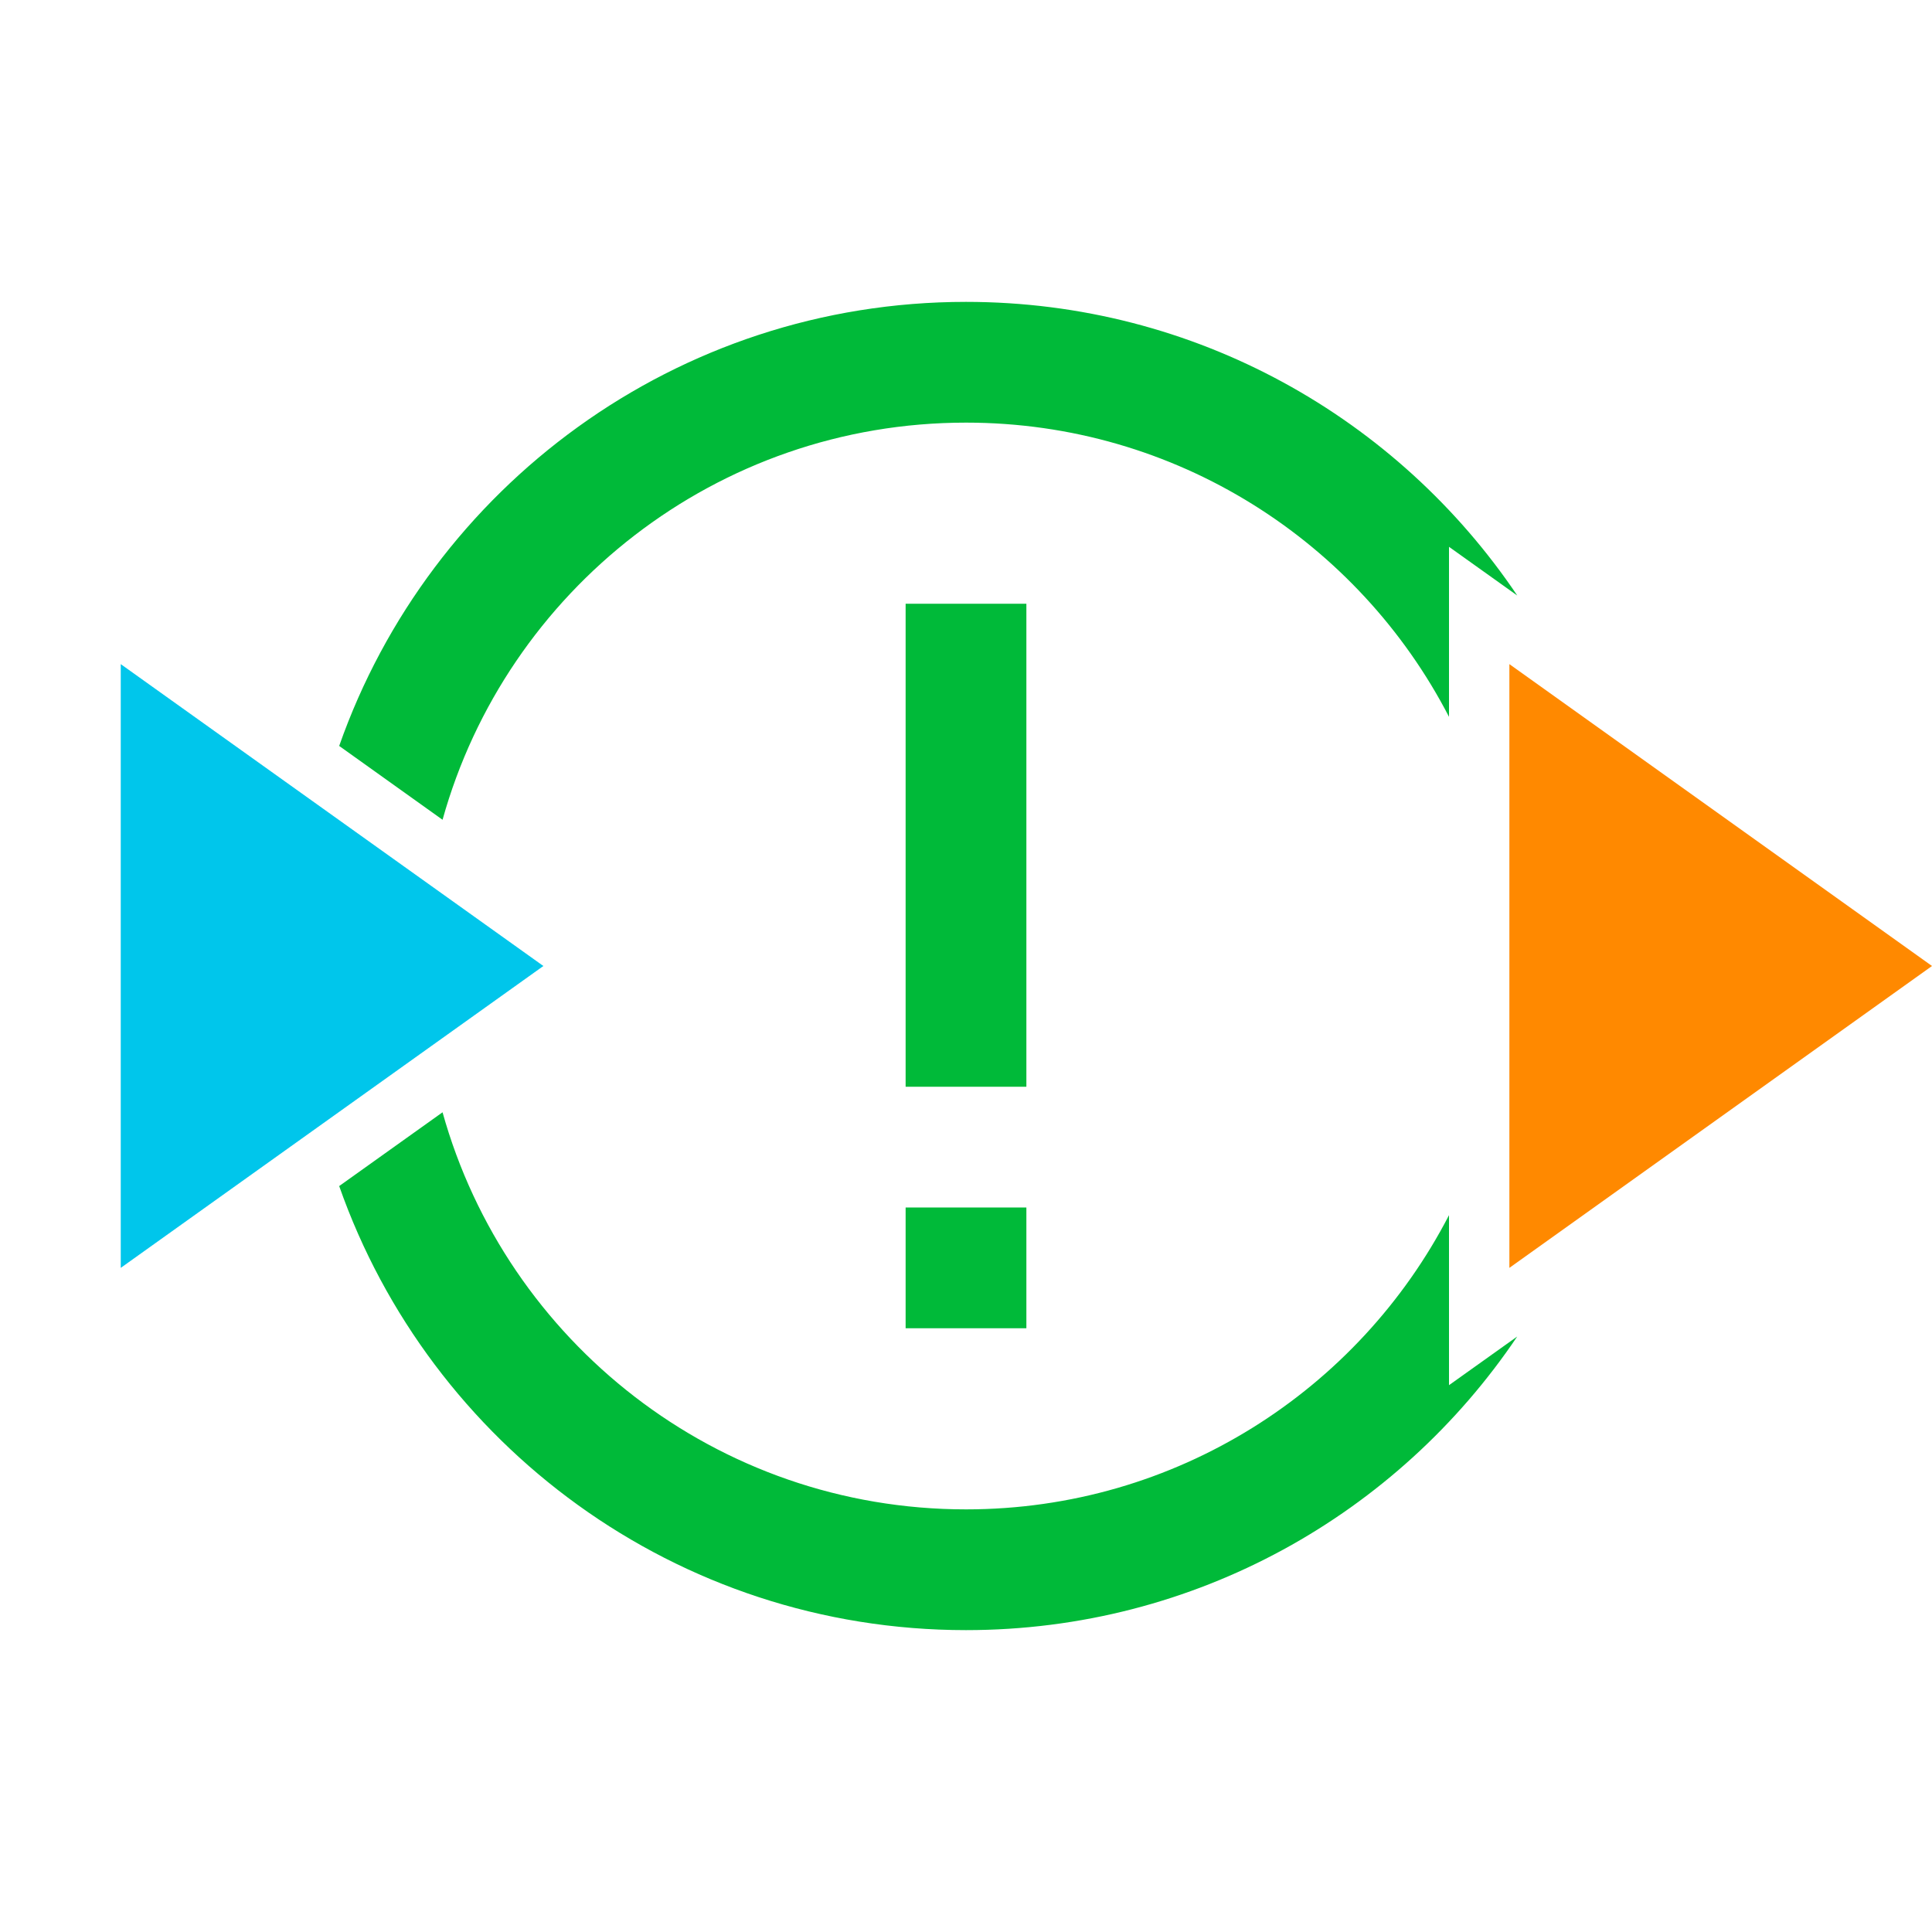 <?xml version="1.0" encoding="UTF-8"?>
<svg width="32px" height="32px" viewBox="0 0 32 32" version="1.1" xmlns="http://www.w3.org/2000/svg" xmlns:xlink="http://www.w3.org/1999/xlink">
    <title>issues/uncategorized-inout</title>
    <g id="issues/uncategorized-inout" stroke="none" stroke-width="1" fill="none" fill-rule="evenodd">
        <path d="M16,25 C19.483,25 22.504,23.021 24,20.127 L24,22.943 L25.13,22.137 C23.155,25.07 19.803,27 16,27 C11.202,27 7.122,23.929 5.618,19.645 L7.33,18.423 C8.388,22.217 11.869,25 16,25 Z M16,5 C19.803,5 23.156,6.93 25.131,9.864 L24,9.057 L24,11.873 C22.504,8.979 19.483,7 16,7 C11.868,7 8.387,9.784 7.33,13.578 L5.618,12.355 C7.122,8.071 11.202,5 16,5 Z" id="ring" fill="#00BA39" fill-rule="nonzero"></path>
        <rect id="exclam" fill="#00BA39" x="15" y="10" width="2" height="8"></rect>
        <rect id="dot" fill="#00BA39" x="15" y="20" width="2" height="2"></rect>
        <polygon id="arrow-in" fill="#00C6EB" points="2 11 2 21 9 16"></polygon>
        <polygon id="arrow-out" fill="#FF8900" points="25 11 25 21 32 16"></polygon>
    </g>
</svg>